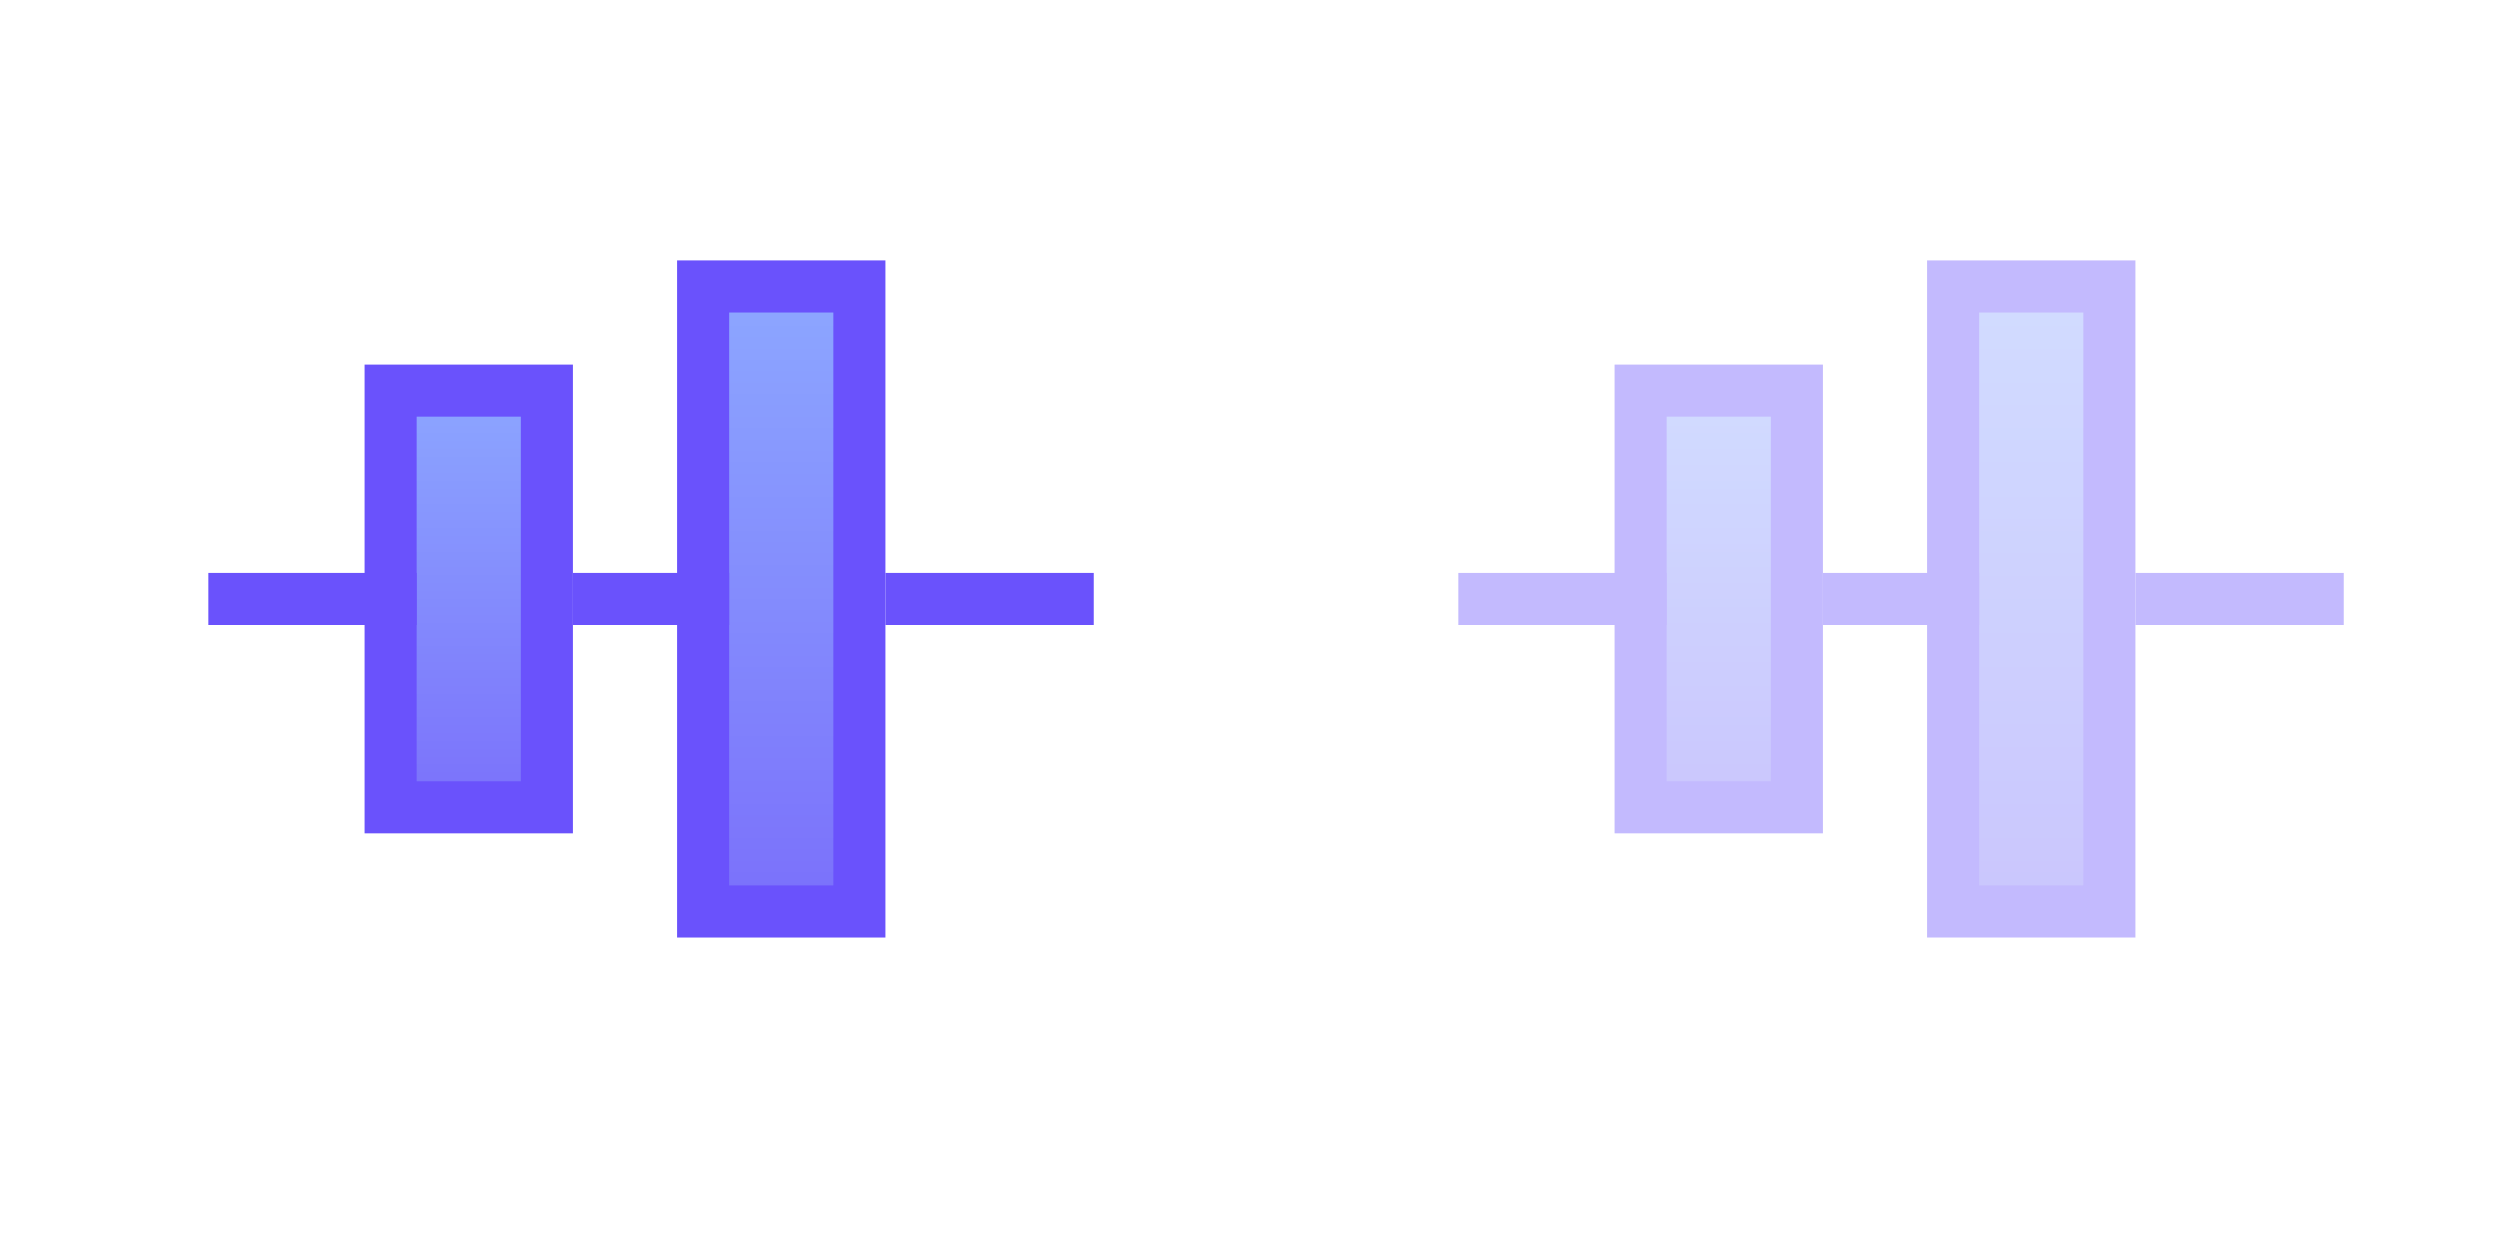 <svg width="48" height="24" viewBox="0 0 48 24" fill="none" xmlns="http://www.w3.org/2000/svg">
<rect x="7.5" y="15.5" width="8" height="3" transform="rotate(-90 7.5 15.5)" fill="url(#paint0_linear)" stroke="#6A52FC"/>
<rect x="13.5" y="17.5" width="12" height="3" transform="rotate(-90 13.5 17.5)" fill="url(#paint1_linear)" stroke="#6A52FC"/>
<rect x="8" y="11" width="1" height="4" transform="rotate(90 8 11)" fill="#6A52FC"/>
<rect x="21" y="11" width="1" height="4" transform="rotate(90 21 11)" fill="#6A52FC"/>
<rect x="14" y="11" width="1" height="3" transform="rotate(90 14 11)" fill="#6A52FC"/>
<g opacity="0.4">
<rect x="31.5" y="15.5" width="8" height="3" transform="rotate(-90 31.5 15.5)" fill="url(#paint2_linear)" stroke="#6A52FC"/>
<rect x="37.5" y="17.5" width="12" height="3" transform="rotate(-90 37.5 17.5)" fill="url(#paint3_linear)" stroke="#6A52FC"/>
<rect x="32" y="11" width="1" height="4" transform="rotate(90 32 11)" fill="#6A52FC"/>
<rect x="45" y="11" width="1" height="4" transform="rotate(90 45 11)" fill="#6A52FC"/>
<rect x="38" y="11" width="1" height="3" transform="rotate(90 38 11)" fill="#6A52FC"/>
</g>
<defs>
<linearGradient id="paint0_linear" x1="15.357" y1="18" x2="7.643" y2="18" gradientUnits="userSpaceOnUse">
<stop stop-color="#8CA5FF"/>
<stop offset="1" stop-color="#7B72FB"/>
</linearGradient>
<linearGradient id="paint1_linear" x1="25.071" y1="20" x2="13.929" y2="20" gradientUnits="userSpaceOnUse">
<stop stop-color="#8CA5FF"/>
<stop offset="1" stop-color="#7B72FB"/>
</linearGradient>
<linearGradient id="paint2_linear" x1="39.357" y1="18" x2="31.643" y2="18" gradientUnits="userSpaceOnUse">
<stop stop-color="#8CA5FF"/>
<stop offset="1" stop-color="#7B72FB"/>
</linearGradient>
<linearGradient id="paint3_linear" x1="49.071" y1="20" x2="37.929" y2="20" gradientUnits="userSpaceOnUse">
<stop stop-color="#8CA5FF"/>
<stop offset="1" stop-color="#7B72FB"/>
</linearGradient>
</defs>
</svg>
